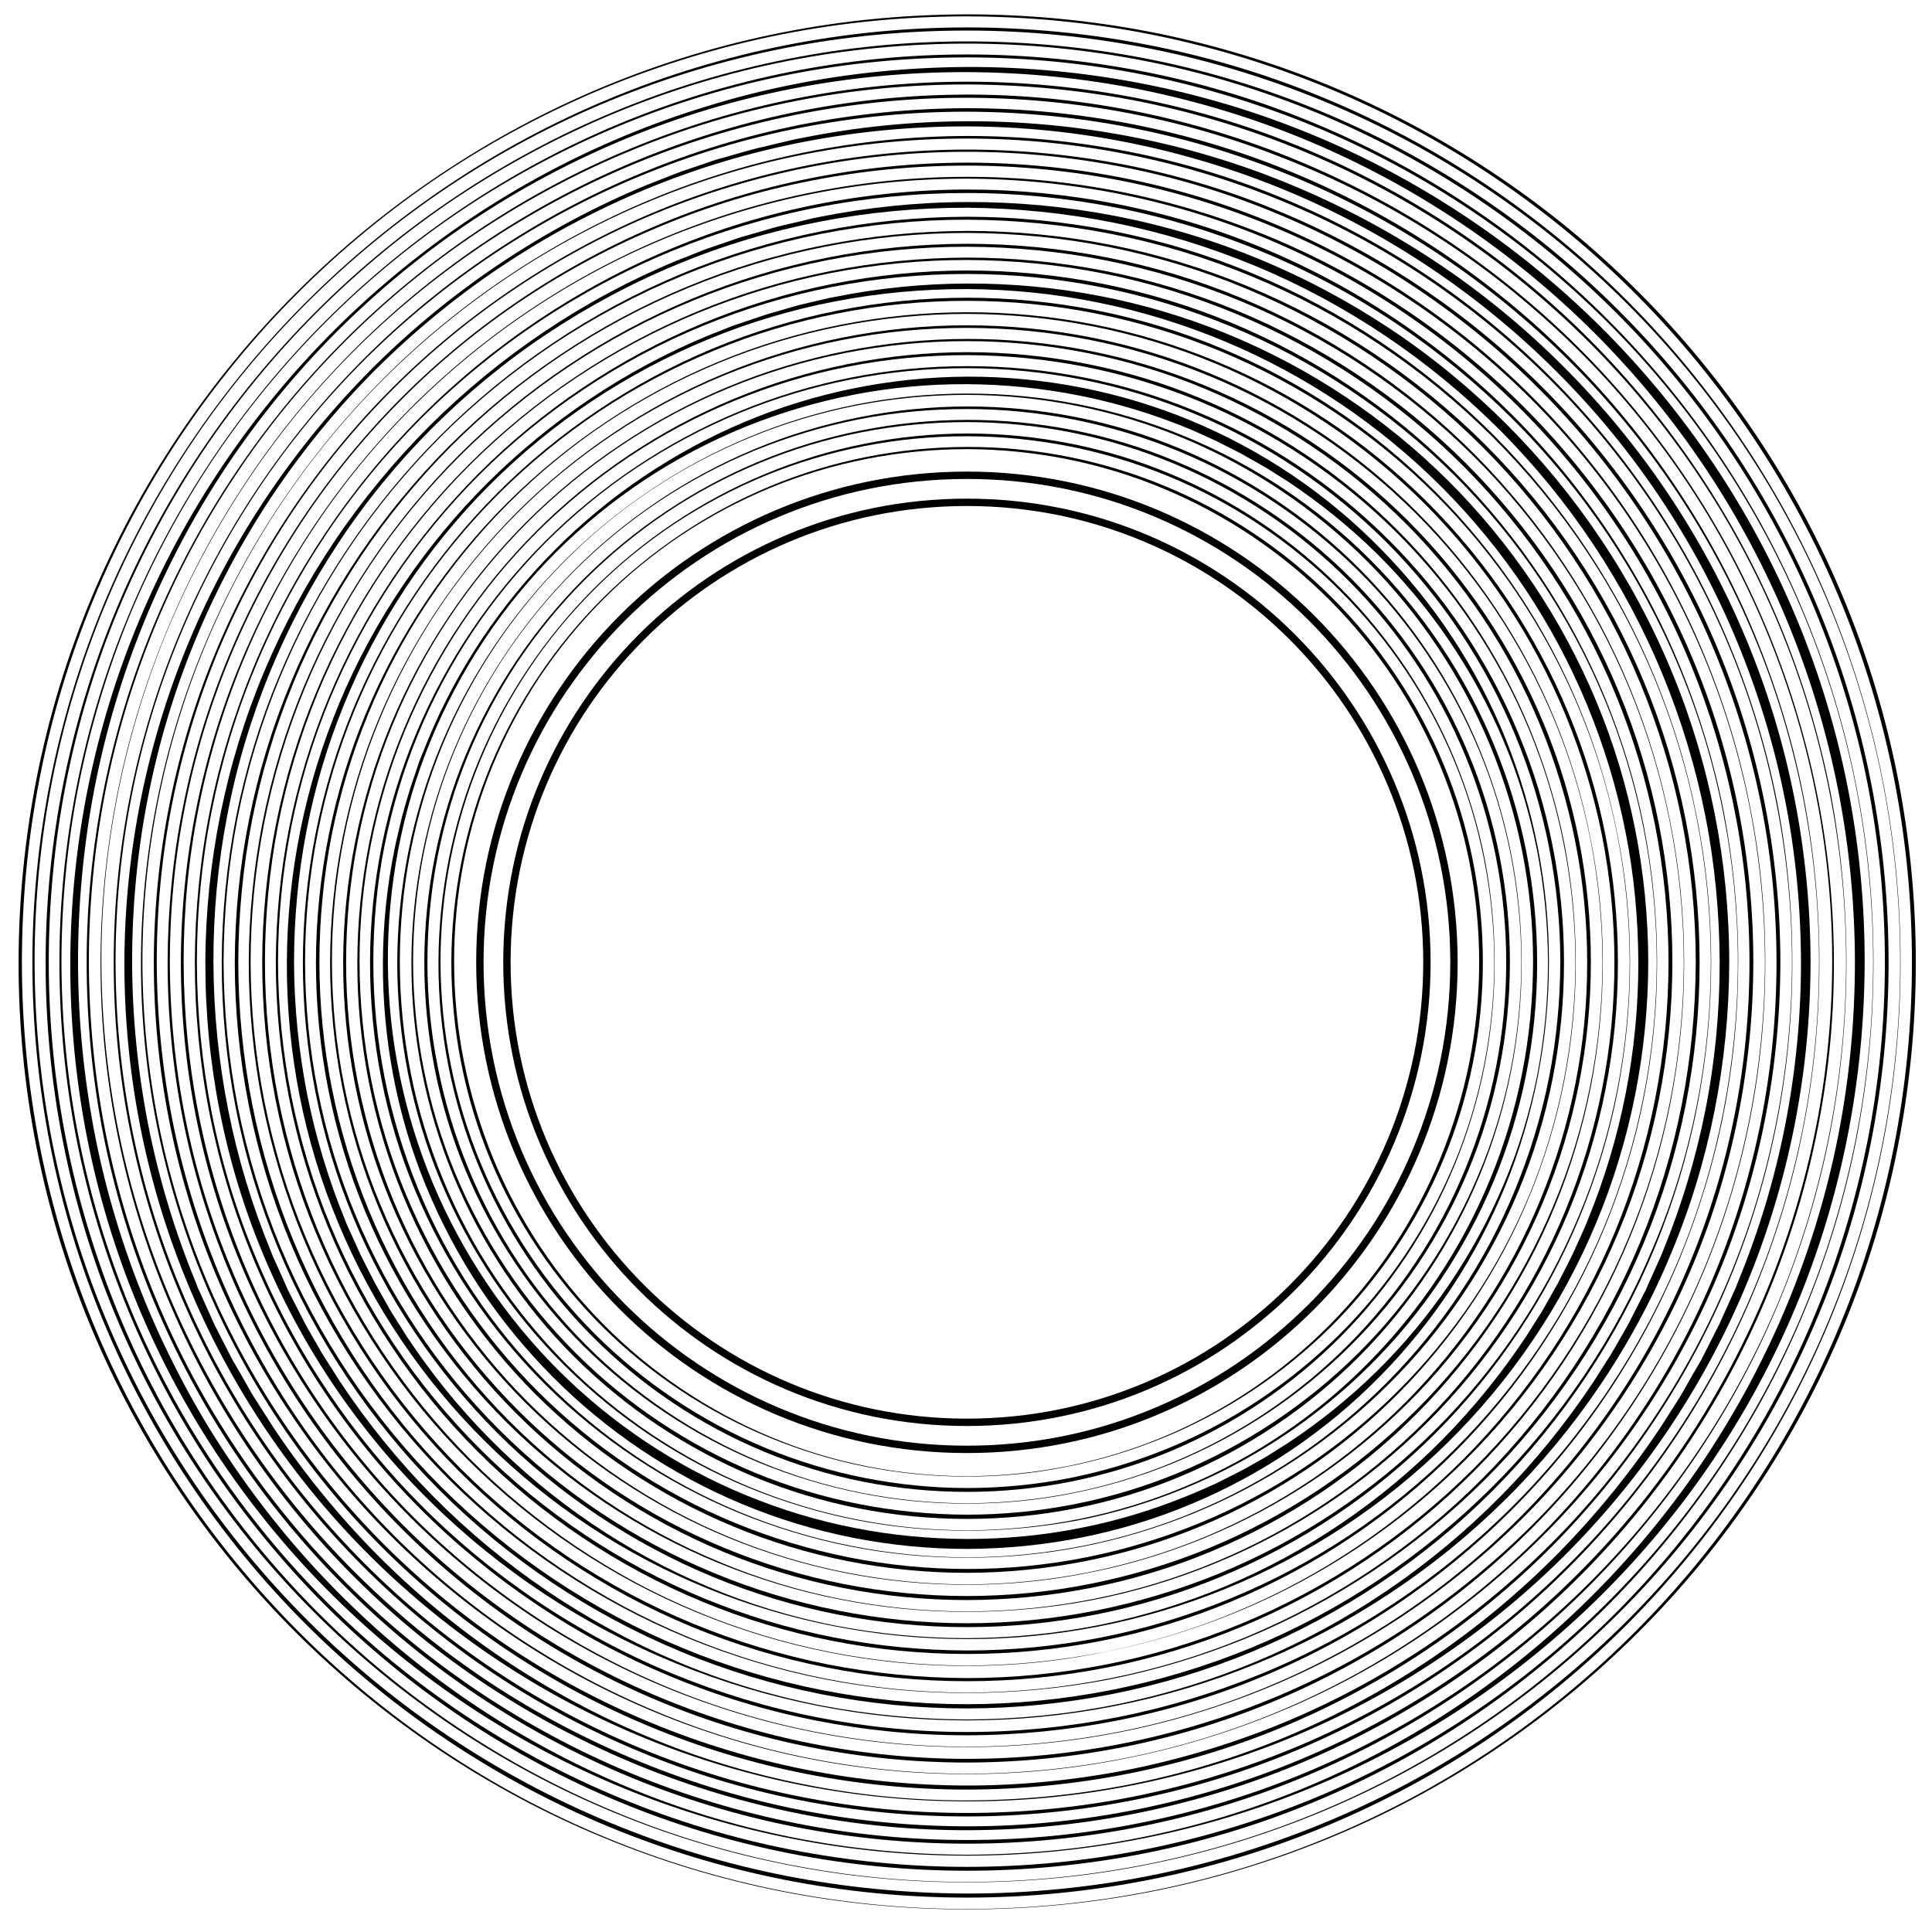 <?xml version="1.0" encoding="utf-8"?>
<!-- Generator: Adobe Illustrator 21.1.0, SVG Export Plug-In . SVG Version: 6.00 Build 0)  -->
<svg version="1.1" id="Layer_1" xmlns="http://www.w3.org/2000/svg" xmlns:xlink="http://www.w3.org/1999/xlink" x="0px" y="0px"
	 viewBox="0 0 1050 1050" style="enable-background:new 0 0 1050 1050;" xml:space="preserve">
<style type="text/css">
	.st0{fill:none;stroke:#000000;stroke-width:4;stroke-miterlimit:10;}
</style>
<g id="mask">
	<g>
		<g>
			<g>
				<path d="M525.5,1037.7c-33.7,0-67.4-3.2-100.5-9.7c-33.1-6.5-65.5-16.3-96.6-29.1c-62.4-25.6-119.5-63.8-167.3-111.4
					c-47.8-47.6-86.1-104.7-112-167.1C23.2,658,10,590.5,10.1,523c0-33.7,3.4-67.5,9.9-100.6c6.6-33.1,16.4-65.5,29.4-96.7
					c25.9-62.3,64.2-119.4,111.9-167C209,111.1,266,72.9,328.3,47c31.1-12.9,63.6-22.8,96.6-29.3c33.1-6.6,66.8-9.8,100.5-9.9
					c33.7,0,67.5,3.2,100.6,9.7c33.1,6.5,65.6,16.3,96.7,29.1C754,59.6,783.9,75.5,812,94.3c28.1,18.7,54.3,40.2,78.2,64.1
					c47.8,47.7,86.1,104.8,111.9,167.2c25.9,62.4,39.1,129.9,39.1,197.4c0,67.5-13.2,135-39.2,197.4
					c-25.9,62.4-64.2,119.5-112,167.1c-47.8,47.6-105,85.8-167.3,111.4c-31.2,12.8-63.6,22.6-96.7,29.1
					C592.9,1034.5,559.2,1037.7,525.5,1037.7z M525.5,1037.5c67.4,0,134.7-13.2,196.9-39.2c62.2-25.8,119.1-64.1,166.6-111.8
					c47.5-47.7,85.6-104.7,111.2-166.9c12.8-31.1,22.6-63.4,29.1-96.4c6.5-33,9.8-66.6,9.8-100.2c0-33.6-3.3-67.2-9.8-100.2
					c-6.5-33-16.3-65.3-29.1-96.4c-25.7-62.2-63.8-119.1-111.3-166.7c-47.5-47.6-104.4-85.8-166.6-111.6
					c-31.1-12.9-63.4-22.7-96.4-29.3c-33-6.6-66.6-9.8-100.3-9.9c-33.7,0-67.3,3.2-100.3,9.7c-33,6.5-65.4,16.3-96.5,29.1
					c-31.1,12.9-61,28.8-89,47.5c-28,18.7-54.1,40.2-77.9,64c-23.8,23.8-45.2,50-63.9,78c-18.7,28-34.6,57.9-47.4,89
					c-12.8,31.1-22.6,63.5-29,96.5c-6.5,33-9.7,66.7-9.7,100.3c0,33.6,3.3,67.3,9.8,100.3c6.5,33,16.3,65.3,29.1,96.4
					c25.6,62.2,63.8,119.2,111.3,166.9c47.5,47.7,104.4,86,166.6,111.8C390.8,1024.3,458.1,1037.5,525.5,1037.5z"/>
			</g>
			<g>
				<path d="M1032.7,523c0-66.4-13-132.8-38.6-194.1c-25.5-61.3-63.2-117.4-110.2-164.2c-47-46.8-103.2-84.4-164.5-109.7
					c-30.6-12.6-62.5-22.3-95-28.7c-32.5-6.4-65.7-9.7-98.8-9.7c-33.2,0-66.3,3.1-98.9,9.5c-32.5,6.4-64.5,16-95.1,28.6
					c-30.7,12.6-60.1,28.3-87.7,46.7c-27.6,18.4-53.4,39.6-76.9,63c-23.5,23.5-44.7,49.2-63.1,76.8c-18.4,27.6-34.1,57-46.8,87.7
					c-12.7,30.7-22.3,62.6-28.7,95.1c-6.4,32.6-9.6,65.7-9.6,98.9c0.1,33.2,3.3,66.3,9.8,98.9c6.5,32.5,16.1,64.4,28.9,95
					c25.4,61.3,63.1,117.4,110,164.2c46.9,46.9,103.1,84.4,164.3,109.7c30.6,12.7,62.5,22.3,95,28.7c32.5,6.4,65.7,9.6,98.8,9.7
					c33.1,0,66.3-3.2,98.8-9.6c32.5-6.4,64.4-16.1,95-28.7c61.3-25.3,117.5-62.8,164.5-109.6c47-46.8,84.8-102.9,110.2-164.2
					C1019.6,655.8,1032.7,589.4,1032.7,523z M1032.9,523c0,33.2-3.2,66.4-9.6,99c-6.4,32.6-16.1,64.6-28.7,95.3
					c-25.3,61.5-62.9,117.8-109.8,165c-46.9,47.2-103.2,84.9-164.7,110.4c-61.4,25.6-128,38.6-194.6,38.6
					c-66.5,0-133.1-13-194.6-38.5c-61.5-25.5-117.8-63.2-164.9-110.3c-23.5-23.5-44.7-49.4-63.2-77.1
					c-18.5-27.7-34.2-57.2-46.9-87.9c-12.7-30.7-22.3-62.7-28.7-95.4c-6.4-32.6-9.6-65.9-9.6-99.1c0-33.2,3.3-66.5,9.8-99.1
					c6.5-32.6,16.2-64.6,28.9-95.3C81.8,267.2,119.5,211,166.5,164c47-47,103.2-84.8,164.6-110.3c30.7-12.8,62.7-22.5,95.3-29
					c32.6-6.5,65.9-9.8,99.1-9.8c66.5,0,133.1,12.9,194.5,38.5c61.5,25.5,117.8,63.2,164.7,110.4c46.9,47.1,84.5,103.5,109.8,164.9
					c12.6,30.7,22.3,62.7,28.7,95.3C1029.7,456.6,1032.9,489.8,1032.9,523z"/>
			</g>
			<g>
				<path d="M525.5,1023c-32.7,0-65.5-3.1-97.6-9.5c-32.1-6.3-63.6-15.8-93.9-28.3c-60.6-24.9-116.1-62-162.5-108.2
					C125,830.8,87.8,775.3,62.7,714.7c-25.2-60.5-38-126.2-37.9-191.7c0-32.8,3.3-65.6,9.7-97.7c6.4-32.1,16-63.6,28.6-93.9
					c25.1-60.5,62.4-115.9,108.7-162.2C218,122.9,273.5,85.7,334,60.6c30.2-12.6,61.7-22.1,93.9-28.5c32.1-6.4,64.9-9.6,97.6-9.6
					c32.8,0,65.5,3.1,97.7,9.4c32.2,6.3,63.7,15.8,94,28.3c30.3,12.5,59.4,28,86.6,46.2c27.3,18.2,52.7,39.1,75.9,62.3
					c46.4,46.3,83.6,101.9,108.7,162.5c25.2,60.6,38,126.2,38,191.8c0,65.6-12.8,131.2-38.1,191.7C963.2,775.3,926,830.8,879.5,877
					c-46.4,46.3-102,83.3-162.5,108.2c-30.3,12.5-61.8,22-93.9,28.3C591,1019.9,558.2,1023,525.5,1023z M525.5,1022.8
					c65.4,0,130.9-12.9,191.3-38.1c60.4-25.1,115.7-62.3,161.8-108.6c46.1-46.3,83.1-101.7,108-162.1c12.5-30.2,21.9-61.6,28.3-93.6
					c6.3-32,9.5-64.7,9.5-97.4c0-32.7-3.2-65.3-9.5-97.4c-6.3-32-15.8-63.4-28.3-93.6c-24.9-60.4-61.9-115.7-108.1-161.9
					c-46.2-46.2-101.4-83.3-161.8-108.4c-30.2-12.5-61.6-22.1-93.6-28.4c-32.1-6.4-64.7-9.6-97.4-9.6c-32.7,0-65.4,3.1-97.5,9.4
					c-32.1,6.3-63.5,15.8-93.8,28.3c-30.2,12.5-59.2,28-86.4,46.1c-27.2,18.2-52.6,39.1-75.7,62.2c-23.1,23.1-43.9,48.5-62.1,75.7
					c-18.1,27.2-33.6,56.2-46.1,86.4c-12.5,30.2-21.9,61.7-28.2,93.7c-6.3,32.1-9.4,64.8-9.4,97.4c0,32.7,3.2,65.3,9.6,97.4
					c6.3,32,15.9,63.5,28.3,93.7c24.9,60.4,62,115.8,108.1,162.1c46.1,46.3,101.4,83.5,161.8,108.6
					C394.6,1009.9,460.1,1022.8,525.5,1022.8z"/>
			</g>
			<g>
				<path d="M1018,523c0-64.5-12.7-129-37.5-188.5c-24.7-59.5-61.4-114-107-159.5c-45.6-45.4-100.2-81.9-159.7-106.5
					C684,56.3,653,46.9,621.5,40.6c-31.6-6.3-63.8-9.4-96-9.4c-32.2,0-64.4,3-96,9.2c-31.6,6.2-62.6,15.5-92.4,27.8
					c-29.8,12.3-58.3,27.5-85.2,45.4c-26.8,17.9-51.8,38.4-74.6,61.2c-22.8,22.8-43.4,47.8-61.3,74.6
					c-17.9,26.8-33.2,55.4-45.5,85.1C58.3,364.3,49,395.3,42.7,427c-6.2,31.6-9.3,63.8-9.3,96c0.1,32.2,3.2,64.4,9.5,96
					c6.3,31.6,15.7,62.5,28,92.3c24.7,59.5,61.3,114,106.8,159.5c45.5,45.5,100.1,82,159.6,106.5c29.7,12.3,60.7,21.7,92.3,27.9
					c31.6,6.2,63.7,9.4,95.9,9.4c32.2,0,64.4-3.1,95.9-9.3c31.6-6.2,62.5-15.6,92.3-27.8c59.5-24.5,114.1-61,159.7-106.4
					c45.7-45.4,82.3-99.9,107.1-159.5C1005.3,652,1018,587.5,1018,523z M1018.2,523c0,32.3-3.1,64.5-9.3,96.2
					c-6.2,31.7-15.6,62.7-27.9,92.5c-24.5,59.7-61.1,114.4-106.6,160.2c-45.6,45.8-100.2,82.5-159.9,107.3
					c-59.7,24.9-124.3,37.5-188.9,37.5c-64.6,0-129.3-12.6-189-37.4c-59.7-24.7-114.4-61.4-160.1-107.1
					c-22.8-22.9-43.4-48-61.4-74.8c-17.9-26.9-33.2-55.5-45.5-85.4C57.2,682,47.9,651,41.6,619.3c-6.2-31.7-9.3-64-9.3-96.3
					c0-32.3,3.2-64.6,9.5-96.2c6.3-31.7,15.7-62.7,28.1-92.5c24.7-59.6,61.4-114.2,107-159.9C222.5,128.7,277.1,92,336.7,67.2
					c29.8-12.4,60.9-21.8,92.5-28.1c31.7-6.3,64-9.5,96.3-9.5c64.6,0,129.3,12.5,188.9,37.4c59.7,24.7,114.4,61.4,159.9,107.2
					c45.6,45.7,82.1,100.5,106.6,160.2c12.3,29.8,21.7,60.9,27.9,92.5C1015.1,458.5,1018.2,490.7,1018.2,523z"/>
			</g>
			<g>
				<path d="M525.5,1008.5c-63.6,0-127.1-12.3-186-36.4c-58.9-24-113-59.9-158.3-104.7c-45.3-44.8-81.7-98.7-106.2-157.7
					c-24.6-58.9-37-122.8-36.8-186.6c0.2-63.8,12.9-127.5,37.6-186.3c24.6-58.8,60.9-112.5,106-157.5
					c45.1-44.9,98.9-81.1,157.7-105.5c14.7-6.1,29.7-11.5,44.9-16.1C399.5,53,415,49.1,430.6,46c31.2-6.3,63-9.4,94.9-9.6
					c63.7-0.2,127.5,12,186.5,36.3c29.5,12.1,57.8,27.2,84.4,44.9c26.6,17.7,51.4,38,74,60.5c45.2,45.1,81.5,99.1,106,158.1
					c24.6,59,37.1,122.9,37,186.7c-0.1,63.9-12.6,127.8-37.2,186.7c-24.5,59-61,112.8-106.3,157.7c-45.3,44.8-99.4,80.7-158.3,104.7
					C652.6,996.2,589.1,1008.5,525.5,1008.5z M525.5,1008c31.7-0.1,63.5-3.1,94.6-9.4c31.1-6.2,61.6-15.5,90.9-27.8
					C769.5,946.3,823,910,867.5,865c22.3-22.5,42.3-47.2,59.8-73.5c8.7-13.2,16.8-26.8,24.2-40.7c7.4-14,14.2-28.3,20.2-42.9
					c12-29.2,21.2-59.6,27.3-90.6c6.1-31,9.1-62.6,9.1-94.2c0-31.6-3.1-63.2-9.2-94.2c-6.1-31-15.3-61.4-27.3-90.6
					c-24.1-58.4-59.8-112-104.5-156.8c-44.7-44.8-98.1-80.7-156.5-105.1c-29.2-12.2-59.6-21.4-90.6-27.7c-31-6.2-62.7-9.4-94.4-9.5
					C462.2,39,398.7,51.1,340.1,75.4c-29.3,12.1-57.4,27.1-83.8,44.7c-26.4,17.6-51,37.9-73.4,60.3c-22.4,22.5-42.5,47.1-60.1,73.5
					c-17.5,26.4-32.4,54.5-44.4,83.9c-12,29.3-21.1,59.8-27.1,90.9c-6,31.1-8.9,62.7-8.9,94.4c0.1,31.6,3.2,63.2,9.3,94.3
					c6.1,31,15.4,61.4,27.4,90.6c6,14.6,12.8,28.9,20.2,42.9c7.4,14,15.5,27.6,24.3,40.7c17.5,26.3,37.5,51,59.8,73.5
					c44.5,45,98,81.2,156.6,105.7c29.2,12.3,59.8,21.6,90.9,27.8C462,1004.8,493.8,1007.9,525.5,1008z"/>
			</g>
			<g>
				<path d="M1003.3,523c0-62.6-12.3-125.1-36.4-182.9c-24-57.8-59.6-110.6-103.9-154.7c-44.3-44.1-97.2-79.5-154.9-103.3
					c-28.9-11.9-58.9-21-89.5-27.1C588,49,556.7,46,525.5,45.9c-31.2,0-62.5,2.9-93.1,9c-30.7,6-60.7,15-89.6,27
					c-28.9,11.9-56.6,26.7-82.6,44c-26,17.3-50.3,37.3-72.4,59.4c-22.1,22.1-42.1,46.3-59.4,72.4c-17.4,26-32.2,53.7-44.1,82.6
					c-11.9,28.9-21,59-27,89.6c-6,30.7-9,61.9-9,93.2c0.1,31.3,3.1,62.5,9.2,93.1c6.1,30.6,15.2,60.7,27.2,89.5
					c23.9,57.7,59.4,110.5,103.6,154.7c44.2,44.1,97.1,79.5,154.8,103.4c28.8,11.9,58.9,21,89.5,27.1c30.6,6.1,61.8,9.1,93.1,9.1
					c31.2,0,62.4-3,93.1-9.1c30.6-6,60.7-15.1,89.5-27c57.7-23.8,110.7-59.2,155-103.2c44.3-44.1,79.9-96.9,103.9-154.7
					C991,648.1,1003.3,585.6,1003.3,523z M1003.5,523c0,31.3-3,62.6-9,93.3c-6,30.7-15.1,60.8-27,89.8
					c-23.8,57.9-59.2,111-103.4,155.4c-44.2,44.4-97.2,80-155.2,104.1c-57.9,24.1-120.6,36.4-183.3,36.4
					c-62.7,0-125.4-12.2-183.4-36.3c-57.9-24-111-59.6-155.3-104c-22.1-22.2-42.1-46.5-59.5-72.6c-17.4-26.1-32.2-53.9-44.2-82.8
					c-12-29-21-59.1-27.1-89.9c-6-30.7-9-62.1-9-93.4c0-31.3,3.1-62.6,9.2-93.4c6.1-30.7,15.2-60.8,27.2-89.7
					c24-57.9,59.5-110.8,103.8-155.1c44.3-44.3,97.2-79.9,155.1-103.9c28.9-12,59-21.2,89.8-27.3c30.7-6.1,62.1-9.2,93.4-9.2
					c62.7,0,125.4,12.2,183.3,36.3c57.9,24,111,59.6,155.2,104c44.2,44.4,79.6,97.5,103.5,155.4c11.9,28.9,21,59,27.1,89.8
					C1000.5,460.4,1003.5,491.7,1003.5,523z"/>
			</g>
			<g>
				<path d="M87.6,350.4c11.3-28.7,25.3-56.2,42-82.2c16.6-26,35.8-50.2,57.2-72.4c42.7-44.4,94.3-80.3,150.9-105
					c56.5-24.7,118-38.2,179.7-39.3c61.7-1.2,123.6,10.3,181,33c28.7,11.4,56.3,25.5,82.2,42.2c25.9,16.7,50.2,36,72.4,57.4
					c44.3,42.9,80,94.6,104.5,151.2c24.5,56.6,38,117.9,39.1,179.6c0.6,30.8-1.9,61.7-7.5,92c-5.5,30.3-14,60.1-25.3,88.8
					c-11.3,28.7-25.3,56.3-42,82.3c-16.6,26-35.8,50.3-57.2,72.5c-21.4,22.2-45,42.3-70.4,59.9c-25.3,17.6-52.4,32.7-80.7,45
					c-56.6,24.7-118.1,38.1-179.8,39.2c-61.7,1.2-123.6-10.3-181.1-32.9c-57.4-22.7-110.5-56.5-154.8-99.5
					c-44.4-42.9-80.1-94.7-104.5-151.4c-24.5-56.6-37.7-118.1-38.6-179.7c-0.5-30.8,2.1-61.7,7.6-92C67.8,408.8,76.3,379,87.6,350.4
					z M87.8,350.4c-22.5,57.3-33.9,119.1-32.6,180.6c1.2,61.6,14.6,122.8,39.3,179.2c24.7,56.4,60.3,107.9,104.7,150.5
					c22.1,21.3,46.4,40.5,72.2,57.1c25.9,16.6,53.4,30.6,82,41.9c28.6,11.3,58.3,19.8,88.5,25.3c30.2,5.5,61,8,91.7,7.5
					c61.5-1,122.7-14.3,179.1-38.8c56.4-24.5,108-60.1,150.7-104.3c21.4-22.1,40.6-46.3,57.2-72.2c16.6-25.9,30.7-53.4,42.1-82
					c11.3-28.6,19.8-58.3,25.4-88.6c5.5-30.3,8.1-61.1,7.6-91.9c-0.5-30.8-4.1-61.5-10.6-91.6c-6.5-30.1-16.1-59.5-28.3-87.7
					c-12.3-28.2-27.3-55.2-44.9-80.5c-17.6-25.3-37.6-48.8-59.8-70.1c-22.2-21.3-46.4-40.5-72.3-57c-25.9-16.6-53.5-30.6-82.1-41.8
					c-28.6-11.3-58.3-19.8-88.6-25.3c-30.2-5.5-61-8-91.8-7.5c-61.5,1-122.7,14.3-179.2,38.7c-56.5,24.4-108.1,60-151,104.2
					C144.2,240.3,110.4,293.2,87.8,350.4z"/>
			</g>
			<g>
				<path d="M988.6,523c0-60.6-11.9-121.3-35.3-177.2c-23.3-56-57.7-107.2-100.7-149.9c-42.9-42.7-94.2-77-150.2-100.1
					c-28-11.5-57.1-20.4-86.8-26.2c-29.7-5.9-60-8.8-90.2-8.9c-30.3,0-60.5,2.9-90.3,8.7c-29.7,5.8-58.9,14.6-86.8,26.1
					c-28,11.5-54.9,25.9-80.1,42.7c-25.2,16.8-48.7,36.1-70.2,57.5c-21.4,21.4-40.8,44.9-57.6,70.1c-16.8,25.2-31.2,52.1-42.7,80.1
					c-11.6,28-20.4,57.1-26.2,86.9c-5.8,29.7-8.7,60-8.7,90.3c0.1,30.3,3,60.6,8.9,90.3c5.9,29.7,14.7,58.8,26.4,86.8
					c23.2,55.9,57.6,107.1,100.4,149.9c42.8,42.8,94.1,77.1,150,100.2c28,11.6,57.1,20.4,86.7,26.2c29.7,5.9,59.9,8.8,90.2,8.8
					c30.3,0,60.5-2.9,90.2-8.8c29.7-5.9,58.8-14.7,86.8-26.2c56-23.1,107.3-57.3,150.2-100.1c42.9-42.7,77.4-94,100.7-149.9
					C976.7,644.3,988.6,583.6,988.6,523z M988.8,523c0,30.3-2.9,60.7-8.8,90.4c-5.8,29.8-14.7,58.9-26.2,87
					c-23.1,56.1-57.4,107.6-100.3,150.6c-42.8,43.1-94.3,77.6-150.4,100.9c-56.1,23.4-116.9,35.3-177.7,35.3
					c-60.8,0-121.6-11.8-177.7-35.2c-56.2-23.3-107.6-57.8-150.5-100.8c-21.5-21.5-40.8-45.1-57.7-70.4
					c-16.9-25.3-31.2-52.2-42.8-80.3c-11.6-28.1-20.4-57.3-26.2-87.1c-5.9-29.8-8.7-60.2-8.7-90.5c0-30.4,3-60.7,8.9-90.5
					c5.9-29.8,14.8-59,26.4-87c23.3-56.1,57.7-107.4,100.6-150.4c42.9-42.9,94.2-77.4,150.3-100.7c28-11.7,57.2-20.5,87-26.5
					c29.8-5.9,60.2-8.9,90.5-9c60.7,0,121.5,11.8,177.7,35.2c56.1,23.3,107.6,57.8,150.4,100.8c42.9,43,77.2,94.5,100.3,150.6
					c11.5,28.1,20.4,57.2,26.2,87C985.9,462.3,988.8,492.7,988.8,523z"/>
			</g>
			<g>
				<path d="M525.5,979c-59.7,0-119.4-11.6-174.7-34.2c-55.4-22.5-106.2-56.2-148.8-98.3c-42.6-42.1-76.8-92.8-99.7-148.2
					C79.2,643,67.5,582.9,67.6,523c0.2-59.9,12.2-119.8,35.4-175c23.1-55.2,57.2-105.7,99.5-148c42.3-42.2,92.9-76.1,148.1-99.1
					l10.4-4.1c3.5-1.3,6.9-2.8,10.5-4l10.6-3.6c3.5-1.2,7-2.5,10.7-3.4l10.8-3.1l5.4-1.5c0.9-0.2,1.8-0.5,2.7-0.7l2.7-0.6l10.9-2.6
					l5.5-1.3c0.9-0.2,1.8-0.4,2.7-0.6l2.8-0.5c29.3-5.9,59.2-8.9,89.2-9c59.8-0.2,119.8,11.2,175.2,34.1
					c27.7,11.4,54.3,25.5,79.3,42.1c25,16.6,48.3,35.7,69.5,56.9c42.5,42.4,76.6,93.1,99.6,148.6C972.2,402.9,983.9,463,984,523
					c-0.1,60-11.9,120-35,175.4c-23,55.4-57.3,106-99.9,148.2c-42.6,42.1-93.4,75.7-148.8,98.3C644.9,967.5,585.2,979.1,525.5,979z
					 M525.5,978.5c29.8-0.1,59.6-3,88.9-8.8c29.2-5.9,57.9-14.6,85.3-26.1c55-23,105.2-57,147-99.3c20.9-21.2,39.7-44.4,56.1-69.1
					l6-9.4l3-4.7l1.5-2.4c0.5-0.8,0.9-1.6,1.4-2.4l5.5-9.7l2.8-4.8l1.4-2.4l1.3-2.5l5-9.9l2.5-5c0.4-0.8,0.9-1.6,1.3-2.5l1.1-2.5
					l4.6-10.2l2.3-5.1c0.4-0.9,0.8-1.7,1.1-2.5l1-2.6c11.3-27.5,19.9-56,25.6-85.1c5.7-29.1,8.6-58.8,8.6-88.5
					c-0.1-29.7-2.9-59.3-8.7-88.4c-5.7-29.1-14.4-57.6-25.7-85.1c-22.6-54.9-56.1-105.2-98.1-147.2c-41.9-42-92.1-75.8-147-98.6
					c-27.4-11.4-56-20.1-85.1-26c-29.1-5.9-58.9-8.9-88.6-9c-59.5-0.1-119.1,11.2-174.2,34c-27.5,11.4-53.9,25.4-78.7,42
					c-24.8,16.5-47.9,35.6-69,56.6c-21,21.1-39.9,44.3-56.4,69.1c-16.4,24.8-30.4,51.2-41.7,78.8c-11.3,27.5-19.8,56.2-25.4,85.3
					c-5.7,29.2-8.4,58.9-8.4,88.6c0.1,29.7,3.1,59.4,8.8,88.5c5.8,29.1,14.4,57.7,25.7,85.1l1,2.6c0.3,0.9,0.7,1.7,1.1,2.5l2.3,5.1
					l4.6,10.2l1.1,2.5c0.4,0.8,0.8,1.7,1.3,2.5l2.5,5l5.1,9.9l1.3,2.5l1.4,2.4l2.8,4.8l5.5,9.7c0.5,0.8,0.9,1.6,1.4,2.4l1.5,2.3
					l3,4.7l6,9.4c16.4,24.7,35.2,47.9,56.1,69.1c41.8,42.3,92.1,76.3,147.1,99.3c27.5,11.6,56.1,20.3,85.4,26.1
					C465.9,975.6,495.7,978.5,525.5,978.5z"/>
			</g>
			<g>
				<path d="M973.9,523c-0.1-58.7-11.6-117.4-34.2-171.6c-22.5-54.2-55.9-103.8-97.4-145.2c-41.6-41.4-91.2-74.6-145.4-96.9
					c-27.1-11.2-55.3-19.7-84-25.4c-28.7-5.7-58-8.6-87.4-8.6c-29.3,0-58.6,2.8-87.4,8.4c-28.8,5.6-57,14.1-84.1,25.3
					c-27.1,11.2-53.1,25-77.5,41.3c-24.4,16.3-47.2,35-68,55.7c-20.7,20.7-39.5,43.5-55.8,67.9c-16.3,24.4-30.2,50.4-41.4,77.5
					c-11.2,27.1-19.7,55.3-25.4,84.1c-5.7,28.8-8.5,58.1-8.5,87.4c0.1,29.3,3,58.6,8.7,87.4c5.7,28.8,14.3,56.9,25.5,84
					c22.5,54.1,55.8,103.7,97.2,145.2c41.5,41.4,91.1,74.6,145.3,96.9c27.1,11.2,55.2,19.7,84,25.4c28.7,5.7,58,8.5,87.3,8.6
					c29.3,0,58.6-2.9,87.3-8.5c28.7-5.7,56.9-14.2,84-25.3c54.2-22.3,103.9-55.5,145.4-96.8c41.6-41.4,74.9-91,97.5-145.2
					C962.3,640.4,973.8,581.7,973.9,523z M974.1,523c0,29.4-2.8,58.7-8.5,87.6c-5.7,28.8-14.2,57.1-25.4,84.2
					c-22.3,54.3-55.6,104.2-97,145.9c-41.5,41.7-91.3,75.1-145.6,97.7c-54.3,22.6-113.2,34.1-172,34.2
					c-58.9,0-117.7-11.5-172.1-34.1c-54.4-22.5-104.2-55.9-145.8-97.5c-20.8-20.8-39.5-43.7-55.8-68.2
					c-16.3-24.5-30.2-50.6-41.4-77.7c-11.2-27.2-19.7-55.5-25.4-84.3c-5.7-28.9-8.5-58.3-8.5-87.6c0.1-29.4,2.9-58.8,8.7-87.6
					c5.7-28.8,14.3-57.1,25.6-84.2c22.5-54.3,55.9-104,97.4-145.6c41.5-41.6,91.3-74.9,145.6-97.5c54.3-22.6,113.1-34.3,171.9-34.4
					c58.8,0,117.7,11.4,172,34.1c54.3,22.5,104.2,55.9,145.6,97.6c41.5,41.7,74.7,91.5,97,145.9c11.2,27.2,19.7,55.4,25.4,84.2
					C971.3,464.3,974.1,493.6,974.1,523z"/>
			</g>
			<g>
				<path d="M525.5,964.2c-28.9,0-57.8-2.8-86.1-8.4c-28.3-5.6-56.1-14-82.8-25c-53.5-22-102.5-54.6-143.5-95.4
					c-41-40.8-73.8-89.8-96-143.2C94.8,638.7,83.6,580.9,83.6,523c0.1-57.9,11.5-115.7,33.8-169.1c22.2-53.4,55-102.3,95.9-143.2
					c40.9-40.8,89.8-73.6,143.2-95.8c26.7-11.1,54.5-19.5,82.8-25.1c28.4-5.6,57.3-8.5,86.2-8.5c28.9,0,57.8,2.8,86.2,8.3
					c28.4,5.6,56.2,13.9,82.9,25c26.7,11,52.4,24.7,76.5,40.8c24.1,16,46.6,34.5,67,54.9c40.9,40.9,73.8,89.9,95.9,143.4
					c22.2,53.5,33.5,111.4,33.6,169.2c-0.1,57.9-11.4,115.8-33.6,169.2c-22.2,53.5-55,102.4-96.1,143.2c-41,40.8-90,73.5-143.5,95.4
					c-26.7,11-54.5,19.4-82.8,25C583.3,961.4,554.4,964.2,525.5,964.2z M525.5,964c57.7-0.1,115.5-11.4,168.7-33.6
					c53.3-22.2,102.1-55,142.8-95.8c40.7-40.9,73.3-89.7,95.2-143c11-26.6,19.3-54.3,24.9-82.6c5.6-28.3,8.4-57.1,8.4-85.9
					c0-28.8-2.8-57.6-8.4-85.9c-5.6-28.3-14-56-25-82.6c-22-53.3-54.6-102.1-95.3-142.9c-40.7-40.8-89.5-73.5-142.8-95.6
					C667.4,105,639.7,96.6,611.4,91c-28.3-5.6-57.1-8.5-85.9-8.5c-28.8,0-57.7,2.8-86,8.4c-28.3,5.6-56.1,13.9-82.7,24.9
					c-26.7,11-52.2,24.7-76.2,40.7c-24,16-46.4,34.4-66.8,54.8c-20.4,20.4-38.8,42.8-54.8,66.8c-16,24-29.6,49.6-40.6,76.2
					c-11,26.7-19.3,54.4-24.9,82.7c-5.6,28.3-8.3,57.1-8.3,85.9c0.1,28.8,2.9,57.6,8.5,85.9c5.6,28.3,14,56,25,82.6
					c22,53.3,54.6,102.1,95.3,143c40.7,40.9,89.5,73.7,142.8,95.8C410,952.6,467.8,963.9,525.5,964z"/>
			</g>
			<g>
				<path d="M959.2,523c-0.1-56.8-11.2-113.6-33.1-166c-21.8-52.4-54.1-100.4-94.3-140.4c-40.2-40-88.2-72.1-140.7-93.7
					c-26.2-10.8-53.4-19.1-81.2-24.6c-27.8-5.5-56.1-8.3-84.5-8.3c-28.3,0-56.7,2.7-84.5,8.2c-27.8,5.4-55.1,13.6-81.3,24.5
					c-26.2,10.8-51.4,24.2-75,39.9c-23.6,15.7-45.7,33.8-65.7,53.9c-20.1,20.1-38.2,42.1-53.9,65.7c-15.7,23.6-29.2,48.8-40,75
					c-10.8,26.2-19.1,53.5-24.5,81.3c-5.5,27.8-8.2,56.2-8.2,84.6c0.1,28.4,2.9,56.7,8.4,84.5c5.5,27.8,13.8,55.1,24.7,81.2
					c21.7,52.4,53.9,100.3,94,140.4c40.1,40.1,88.1,72.1,140.5,93.8c26.2,10.8,53.4,19.1,81.2,24.6c27.8,5.5,56.1,8.3,84.5,8.3
					c28.3,0,56.7-2.8,84.5-8.3c27.8-5.5,55-13.7,81.2-24.5c52.4-21.6,100.4-53.7,140.7-93.6c40.2-40,72.5-88,94.3-140.4
					C948,636.6,959.1,579.8,959.2,523z M959.4,523c0,28.4-2.7,56.8-8.2,84.7c-5.5,27.9-13.7,55.2-24.5,81.5
					C905,741.7,872.9,790,832.8,830.3c-40.1,40.3-88.3,72.6-140.9,94.5c-52.6,21.9-109.5,33-166.4,33.1c-56.9,0-113.9-11.1-166.5-33
					c-52.6-21.8-100.8-54.1-141-94.4c-40.2-40.3-72.4-88.5-94.1-141.1c-10.8-26.3-19.1-53.7-24.6-81.6c-5.5-27.9-8.2-56.3-8.2-84.8
					c0.1-28.4,2.8-56.9,8.4-84.7c5.5-27.9,13.8-55.2,24.7-81.5c21.8-52.5,54-100.6,94.2-140.9c40.2-40.2,88.3-72.5,140.8-94.3
					c52.5-21.9,109.4-33.1,166.3-33.2c56.9,0,113.8,11.1,166.4,33c52.6,21.8,100.8,54.1,140.9,94.4c40.1,40.3,72.3,88.5,93.8,141.1
					c10.8,26.3,19.1,53.6,24.5,81.5C956.7,466.2,959.4,494.6,959.4,523z"/>
			</g>
			<g>
				<path d="M525.5,949.5c-27.9,0-55.8-2.7-83.2-8.1c-27.4-5.4-54.3-13.5-80.1-24.1c-51.7-21.2-99.1-52.8-138.7-92.2
					c-39.6-39.4-71.4-86.8-92.8-138.5C109.1,634.9,98.3,578.9,98.3,523c0.1-55.9,11.2-111.8,32.7-163.4
					c21.5-51.6,53.2-98.9,92.7-138.4c39.6-39.5,86.8-71.2,138.5-92.6c25.8-10.7,52.7-18.9,80.1-24.3c27.4-5.4,55.4-8.2,83.3-8.2
					c28,0,55.9,2.7,83.3,8.1c27.4,5.4,54.3,13.5,80.2,24.1c51.7,21.3,99.1,52.9,138.7,92.5c39.6,39.5,71.3,86.9,92.7,138.6
					C942,411.1,952.9,467,952.9,523c-0.1,56-11,111.9-32.5,163.6c-21.5,51.7-53.2,99-92.9,138.5c-39.6,39.4-87,71-138.7,92.2
					c-25.8,10.6-52.7,18.7-80.1,24.1C581.3,946.8,553.4,949.5,525.5,949.5z M525.5,949.3c55.8-0.1,111.6-11,163.1-32.5
					c51.5-21.4,98.7-53.1,138-92.7c39.3-39.5,70.8-86.7,92-138.3c10.6-25.7,18.7-52.5,24.1-79.8c5.4-27.3,8.1-55.2,8.1-83
					c0-27.8-2.7-55.7-8.2-83c-5.4-27.3-13.5-54.1-24.1-79.8c-21.2-51.5-52.8-98.7-92.2-138.1c-39.4-39.4-86.5-71-138-92.4
					c-25.7-10.7-52.5-18.8-79.9-24.3c-27.3-5.4-55.2-8.2-83.1-8.3c-27.9,0-55.8,2.7-83.1,8.1c-27.4,5.4-54.2,13.5-80,24.1
					c-25.8,10.6-50.5,23.8-73.7,39.3c-23.2,15.5-44.8,33.3-64.6,53c-19.7,19.7-37.5,41.4-52.9,64.6c-15.5,23.2-28.6,47.9-39.2,73.7
					c-10.6,25.8-18.7,52.6-24,79.9c-5.4,27.3-8,55.2-8,83.1c0.1,27.9,2.8,55.7,8.2,83c5.4,27.3,13.5,54.1,24.1,79.9
					c21.2,51.5,52.8,98.7,92.1,138.2c39.3,39.5,86.5,71.2,138,92.7C413.9,938.3,469.7,949.2,525.5,949.3z"/>
			</g>
			<g>
				<path d="M944.5,523c-0.1-54.9-10.8-109.7-32-160.3c-21.1-50.6-52.2-97-91.1-135.6c-38.9-38.6-85.2-69.6-135.9-90.5
					c-25.3-10.4-51.6-18.4-78.5-23.7c-26.9-5.3-54.2-8-81.6-8c-27.4,0-54.8,2.6-81.6,7.9c-26.9,5.3-53.2,13.2-78.6,23.6
					c-25.3,10.4-49.6,23.4-72.4,38.6c-22.8,15.2-44.1,32.7-63.5,52c-19.4,19.4-36.9,40.6-52.1,63.5c-15.2,22.8-28.2,47.1-38.6,72.4
					c-10.5,25.3-18.4,51.7-23.7,78.6c-5.3,26.9-7.9,54.3-7.9,81.7c0.1,27.4,2.8,54.8,8.1,81.7c5.3,26.9,13.3,53.2,23.9,78.5
					c21,50.6,52.1,96.9,90.8,135.6c38.7,38.7,85.1,69.7,135.7,90.6c25.3,10.4,51.6,18.4,78.5,23.7c26.8,5.3,54.2,8,81.6,8
					c27.4,0,54.7-2.7,81.6-8c26.8-5.3,53.2-13.3,78.5-23.7c50.6-20.8,97-51.8,135.9-90.5c38.8-38.6,70-85,91.1-135.6
					C933.7,632.7,944.4,577.9,944.5,523z M944.7,523c0,27.4-2.6,54.9-7.9,81.8c-5.3,26.9-13.3,53.3-23.7,78.7
					c-20.9,50.8-51.9,97.4-90.7,136.3c-38.8,39-85.3,70.2-136.1,91.3c-50.8,21.2-105.8,31.9-160.8,32c-55,0-110-10.7-160.8-31.9
					c-50.8-21-97.4-52.3-136.3-91.2c-38.9-38.9-70-85.5-90.9-136.4c-10.5-25.4-18.4-51.8-23.7-78.8c-5.3-27-7.9-54.4-7.9-81.9
					c0.1-27.5,2.7-54.9,8.1-81.9c5.3-26.9,13.4-53.3,23.9-78.7c21-50.7,52.2-97.2,91-136.1c38.8-38.8,85.3-70,136-91.1
					c50.7-21.2,105.7-32,160.6-32.1c55,0,110,10.7,160.8,31.8c50.8,21.1,97.3,52.3,136.1,91.2c38.8,39,69.8,85.5,90.7,136.3
					c10.4,25.4,18.4,51.8,23.7,78.7C942,468.1,944.7,495.6,944.7,523z"/>
			</g>
			<g>
				<path d="M525.5,935c-53.9,0-107.9-10.5-157.9-30.9c-50-20.3-96-50.7-134.5-88.8c-38.5-38-69.4-83.8-90.2-133.9
					c-20.9-50-31.4-104.3-31.3-158.4c0.2-54.2,11.1-108.3,32-158.1c10.5-24.9,23.4-48.8,38.5-71.2c15.1-22.4,32.4-43.3,51.5-62.4
					c38.3-38.1,83.9-68.8,133.8-89.5l9.4-3.7c3.2-1.2,6.2-2.6,9.5-3.6l9.6-3.3c3.2-1.1,6.4-2.3,9.6-3.1l9.7-2.8
					c3.3-0.9,6.5-2,9.8-2.7l9.9-2.3l4.9-1.2c0.8-0.2,1.6-0.4,2.5-0.6l2.5-0.5c26.5-5.3,53.5-8.1,80.6-8.2
					c54.1-0.2,108.3,10.1,158.4,30.8c25.1,10.3,49.1,23.1,71.7,38.1c22.6,15,43.6,32.3,62.8,51.4c38.4,38.3,69.2,84.2,90,134.3
					c20.9,50.1,31.5,104.4,31.5,158.6c-0.1,54.2-10.7,108.5-31.7,158.5c-20.8,50.1-51.8,95.8-90.3,133.8
					c-38.5,38-84.5,68.4-134.5,88.7C633.4,924.5,579.4,935,525.5,935z M525.5,934.5c26.9-0.1,53.9-2.7,80.3-8
					c26.4-5.3,52.3-13.2,77.1-23.6c49.6-20.8,95-51.6,132.7-89.8c18.9-19.1,35.8-40.1,50.6-62.4l5.4-8.5l2.7-4.2l1.3-2.1
					c0.4-0.7,0.8-1.5,1.3-2.2l5-8.7l2.5-4.4l1.2-2.2l1.1-2.2l4.6-9l2.3-4.5c0.4-0.7,0.8-1.5,1.1-2.2l1-2.3l4.1-9.2l2.1-4.6
					c0.3-0.8,0.7-1.5,1-2.3l0.9-2.3c10.2-24.8,17.9-50.6,23.1-76.8c5.2-26.3,7.7-53.1,7.7-79.8c-0.1-26.8-2.6-53.6-7.8-79.8
					c-5.2-26.3-13-52-23.2-76.8c-20.4-49.5-50.7-95-88.5-132.9c-37.9-37.9-83.2-68.5-132.7-89.1c-24.8-10.3-50.5-18.2-76.8-23.5
					c-26.3-5.3-53.1-8-80-8.2c-53.7-0.1-107.6,10.1-157.3,30.7c-24.9,10.2-48.7,23-71.1,37.9c-22.4,14.9-43.2,32.1-62.3,51.1
					c-19,19.1-36.1,40-50.9,62.4c-14.8,22.4-27.5,46.3-37.6,71.1c-10.2,24.9-17.9,50.7-22.9,77.1c-5.1,26.3-7.6,53.2-7.5,80
					c0.1,26.8,2.8,53.6,8,79.9c5.2,26.3,13,52.1,23.2,76.9l0.9,2.3c0.3,0.8,0.7,1.5,1,2.3l2.1,4.6l4.1,9.2l1,2.3
					c0.4,0.8,0.8,1.5,1.1,2.2l2.3,4.5l4.6,9l1.1,2.2l1.2,2.2l2.5,4.4l5,8.7c0.4,0.7,0.8,1.5,1.3,2.2l1.3,2.1l2.7,4.2l5.4,8.5
					c14.8,22.3,31.8,43.3,50.7,62.4c37.8,38.2,83.1,68.9,132.7,89.8c24.8,10.5,50.7,18.3,77.1,23.6
					C471.6,931.8,498.6,934.4,525.5,934.5z"/>
			</g>
			<g>
				<path d="M929.8,523c-0.1-52.9-10.5-105.9-30.8-154.7c-20.3-48.9-50.4-93.6-87.9-130.9c-37.5-37.3-82.2-67.2-131.1-87.3
					c-24.4-10.1-49.8-17.8-75.7-22.9c-25.9-5.1-52.3-7.7-78.7-7.8c-26.4,0-52.8,2.5-78.8,7.6c-25.9,5.1-51.4,12.7-75.8,22.8
					C346.5,159.9,323,172.4,301,187c-22,14.7-42.6,31.5-61.3,50.2c-18.7,18.7-35.6,39.2-50.3,61.2c-14.7,22-27.2,45.4-37.3,69.9
					c-10.1,24.4-17.8,49.9-22.9,75.8c-5.1,25.9-7.6,52.4-7.7,78.8c0.1,26.4,2.7,52.9,7.8,78.8c5.2,25.9,12.9,51.3,23,75.7
					c20.3,48.8,50.3,93.5,87.6,130.8c37.4,37.3,82.1,67.2,130.9,87.4c24.4,10.1,49.8,17.8,75.7,22.9c25.9,5.1,52.3,7.7,78.7,7.7
					c26.4,0,52.8-2.6,78.7-7.7c25.9-5.1,51.3-12.8,75.7-22.8c48.9-20.1,93.6-50,131.1-87.3c37.5-37.3,67.6-82,87.9-130.9
					C919.3,628.9,929.7,575.9,929.8,523z M930,523c0,26.5-2.6,53-7.7,78.9c-5.1,26-12.8,51.5-22.9,76c-20.1,49-50.1,94-87.5,131.6
					c-37.4,37.6-82.3,67.7-131.3,88.1c-49,20.4-102.1,30.8-155.2,30.9c-53.1,0-106.2-10.4-155.2-30.8c-49-20.3-94-50.4-131.5-88
					c-37.5-37.5-67.5-82.5-87.7-131.6c-10.1-24.5-17.8-50-22.9-76.1c-5.1-26-7.6-52.5-7.6-79c0.1-26.5,2.7-53,7.8-79
					c5.2-26,12.9-51.5,23.1-75.9c20.3-49,50.4-93.8,87.8-131.3c37.5-37.5,82.3-67.6,131.2-88c48.9-20.4,102-30.9,155-31
					c53,0,106.1,10.3,155.1,30.7c49,20.3,93.9,50.4,131.3,88c37.4,37.6,67.3,82.5,87.5,131.6c10.1,24.5,17.8,50,22.9,76
					C927.4,470,930,496.5,930,523z"/>
			</g>
			<g>
				<path d="M525.5,920.1c-26,0-52-2.5-77.5-7.5c-25.5-5-50.5-12.6-74.6-22.5c-48.1-19.8-92.2-49.2-129.2-85.9
					c-36.9-36.7-66.5-80.8-86.4-128.9c-20-48.1-30.2-100.2-30.2-152.3c0.1-52.1,10.4-104.1,30.5-152.2c20-48.1,49.6-92.1,86.4-128.8
					c36.8-36.7,80.8-66.3,128.9-86.2c24-10,49-17.6,74.6-22.6c25.5-5.1,51.5-7.6,77.6-7.7c26,0,52.1,2.5,77.6,7.5
					c25.5,5,50.6,12.6,74.7,22.5c48.2,19.8,92.3,49.3,129.2,86.1c36.9,36.8,66.4,80.9,86.4,129.1c20,48.1,30.2,100.3,30.2,152.4
					c0,52.1-10.2,104.2-30.3,152.3c-20,48.1-49.6,92.2-86.5,128.9c-36.9,36.7-81.1,66.1-129.2,85.9c-24.1,9.9-49.1,17.4-74.6,22.5
					C577.5,917.6,551.5,920.1,525.5,920.1z M525.5,919.9c52-0.1,103.9-10.3,151.9-30.3c48-20,91.9-49.5,128.5-86.3
					c36.6-36.8,65.9-80.8,85.7-128.7c9.9-24,17.4-48.9,22.4-74.3c5-25.4,7.5-51.3,7.6-77.3c0-25.9-2.6-51.8-7.6-77.3
					c-5-25.4-12.6-50.3-22.5-74.3c-19.8-47.9-49.1-91.8-85.8-128.5c-36.7-36.7-80.5-66.1-128.4-86c-23.9-10-48.9-17.5-74.3-22.6
					c-25.4-5.1-51.4-7.6-77.3-7.7c-26,0-51.9,2.5-77.4,7.5c-25.5,5-50.4,12.5-74.4,22.4c-24,9.9-47,22.2-68.6,36.6
					c-21.6,14.4-41.7,31-60.1,49.4c-18.3,18.4-34.9,38.6-49.3,60.2c-14.4,21.6-26.7,44.6-36.5,68.6c-9.9,24-17.4,49-22.4,74.4
					c-5,25.5-7.4,51.4-7.5,77.3c0,25.9,2.6,51.9,7.6,77.3c5,25.4,12.6,50.4,22.5,74.3c19.8,48,49.1,91.9,85.7,128.7
					c36.6,36.8,80.5,66.3,128.5,86.3C421.6,909.6,473.5,919.8,525.5,919.9z"/>
			</g>
			<g>
				<path d="M915.1,523c-0.1-51-10.1-102-29.7-149.1c-19.6-47.1-48.6-90.2-84.7-126.1c-36.1-35.9-79.3-64.7-126.3-84.1
					c-23.5-9.7-48-17.1-73-22.1c-25-5-50.4-7.4-75.9-7.5c-25.5,0-50.9,2.4-75.9,7.3c-25,4.9-49.5,12.3-73.1,22
					c-23.6,9.7-46.2,21.7-67.4,35.9c-21.2,14.1-41,30.4-59.1,48.4c-18,18-34.3,37.8-48.5,59c-14.1,21.2-26.2,43.8-35.9,67.4
					c-9.7,23.6-17.1,48.1-22,73.1c-4.9,25-7.4,50.5-7.4,76c0.1,25.5,2.6,50.9,7.6,75.9c5,25,12.4,49.5,22.2,73
					c19.5,47,48.4,90.1,84.4,126.1c36,36,79.1,64.8,126.2,84.2c23.5,9.7,48,17.1,72.9,22.1c25,4.9,50.4,7.4,75.8,7.5
					c25.4,0,50.9-2.5,75.9-7.4c25-4.9,49.4-12.3,73-22c47.1-19.4,90.2-48.2,126.3-84.1c36.1-35.9,65.1-79,84.7-126.1
					C905,625,915,574,915.1,523z M915.3,523c0,25.5-2.5,51-7.4,76.1c-4.9,25-12.3,49.6-22,73.2c-19.4,47.2-48.2,90.6-84.3,126.8
					c-36,36.3-79.3,65.3-126.6,84.9c-47.2,19.7-98.4,29.7-149.5,29.7c-51.2,0-102.3-10-149.6-29.6c-47.3-19.6-90.6-48.6-126.7-84.8
					c-36.2-36.2-65.1-79.5-84.5-126.8c-9.7-23.6-17.1-48.2-22.1-73.3c-4.9-25.1-7.4-50.6-7.4-76.2c0.1-25.5,2.6-51.1,7.5-76.1
					c5-25.1,12.4-49.6,22.2-73.2c19.6-47.2,48.6-90.4,84.6-126.5c36.1-36.1,79.3-65.1,126.5-84.8c47.2-19.7,98.3-29.8,149.4-29.9
					c51.1,0,102.3,9.9,149.5,29.6c47.2,19.6,90.5,48.6,126.6,84.9c36,36.2,64.9,79.6,84.3,126.8c9.7,23.6,17.1,48.2,22,73.2
					C912.8,472,915.3,497.5,915.3,523z"/>
			</g>
			<g>
				<path d="M525.5,905.4c-25,0-50.1-2.4-74.6-7.3c-24.6-4.8-48.6-12.1-71.8-21.6c-46.3-19-88.8-47.3-124.4-82.7
					c-35.6-35.3-64-77.8-83.2-124.2c-19.3-46.3-29-96.5-29-146.7c0.1-50.2,10-100.3,29.3-146.6c19.3-46.3,47.7-88.7,83.2-124.1
					c35.5-35.4,77.9-63.8,124.1-83c23.1-9.6,47.2-16.9,71.8-21.8c24.6-4.9,49.6-7.3,74.7-7.4c25.1,0,50.1,2.4,74.7,7.2
					c24.6,4.8,48.7,12.1,71.9,21.6c46.4,19.1,88.9,47.5,124.4,82.9c35.5,35.5,64,77.9,83.2,124.3c19.3,46.4,29.1,96.6,29.1,146.7
					c0,50.2-9.8,100.4-29.2,146.7c-19.2,46.3-47.7,88.8-83.3,124.1c-35.6,35.4-78.1,63.7-124.4,82.7c-23.2,9.5-47.2,16.8-71.8,21.6
					C575.6,903,550.5,905.4,525.5,905.4z M525.5,905.2c50-0.1,100.1-9.9,146.2-29.2c46.2-19.2,88.4-47.7,123.7-83.1
					c35.2-35.4,63.5-77.8,82.5-123.9c9.5-23.1,16.8-47.1,21.6-71.6c4.8-24.5,7.3-49.4,7.3-74.4c0-25-2.5-49.9-7.3-74.4
					c-4.8-24.5-12.1-48.5-21.6-71.5c-19-46.1-47.3-88.4-82.6-123.8c-35.3-35.3-77.5-63.7-123.7-82.8c-23.1-9.6-47.1-16.9-71.6-21.8
					c-24.5-4.9-49.5-7.3-74.5-7.4c-25,0-50,2.4-74.5,7.2c-24.5,4.8-48.6,12.1-71.7,21.6c-23.1,9.5-45.3,21.4-66.1,35.2
					c-20.8,13.9-40.2,29.9-57.9,47.5c-17.7,17.7-33.6,37.1-47.5,57.9c-13.9,20.8-25.7,43-35.2,66.1c-9.5,23.1-16.7,47.1-21.5,71.7
					C146.4,473,144,498,144,523c0,25,2.5,49.9,7.3,74.4c4.9,24.5,12.1,48.5,21.6,71.6c19,46.2,47.3,88.5,82.5,123.9
					c35.3,35.4,77.5,63.9,123.7,83.1C425.4,895.3,475.5,905.1,525.5,905.2z"/>
			</g>
			<g>
				<path d="M900.4,523c-0.1-49.1-9.7-98.2-28.6-143.5c-18.9-45.3-46.8-86.8-81.5-121.3c-34.8-34.5-76.3-62.3-121.6-80.9
					c-22.6-9.3-46.2-16.5-70.2-21.2c-24-4.8-48.5-7.2-73-7.2c-24.5,0-49,2.3-73,7c-24,4.7-47.6,11.8-70.3,21.1
					c-22.7,9.3-44.4,20.9-64.8,34.5c-20.4,13.6-39.5,29.2-56.8,46.5c-17.3,17.3-33,36.4-46.6,56.8c-13.6,20.4-25.2,42.1-34.6,64.8
					c-9.4,22.7-16.5,46.3-21.2,70.3c-4.7,24.1-7.1,48.6-7.1,73.1c0.1,24.5,2.5,49,7.3,73.1c4.8,24,11.9,47.6,21.3,70.2
					c18.8,45.3,46.6,86.7,81.3,121.3c34.7,34.6,76.2,62.3,121.4,81c22.6,9.3,46.2,16.5,70.2,21.2c24,4.8,48.5,7.1,73,7.2
					c24.5,0,49-2.4,73-7.1c24-4.7,47.6-11.9,70.2-21.2c45.3-18.6,86.8-46.3,121.6-80.9c34.8-34.6,62.7-76,81.5-121.3
					C890.7,621.2,900.3,572.1,900.4,523z M900.6,523c0,24.6-2.4,49.1-7.1,73.2c-4.7,24.1-11.9,47.7-21.2,70.4
					c-18.7,45.5-46.4,87.2-81.1,122c-34.7,34.9-76.3,62.8-121.8,81.7c-45.4,19-94.7,28.6-143.9,28.6c-49.2,0-98.5-9.6-144-28.5
					c-45.5-18.8-87.2-46.8-122-81.6c-34.8-34.8-62.6-76.6-81.3-122.1c-9.4-22.7-16.5-46.4-21.2-70.5c-4.7-24.1-7.1-48.7-7.1-73.3
					c0.1-24.6,2.5-49.2,7.3-73.3c4.8-24.1,12-47.7,21.4-70.4c18.8-45.4,46.7-87,81.4-121.8c34.7-34.8,76.3-62.7,121.7-81.6
					c45.4-18.9,94.6-28.7,143.8-28.8c49.2,0,98.4,9.6,143.9,28.5c45.5,18.9,87.1,46.8,121.8,81.7c34.7,34.9,62.4,76.6,81.1,122
					c9.3,22.7,16.5,46.3,21.2,70.4C898.2,473.9,900.6,498.4,900.6,523z"/>
			</g>
			<g>
				<path d="M525.5,890.8c-48.2,0-96.3-9.3-141-27.5c-44.7-18.1-85.7-45.2-120.1-79.2c-34.4-33.9-62.1-74.8-80.6-119.5
					c-18.7-44.7-28.1-93.2-27.9-141.6c0.2-48.4,10-96.7,28.7-141.3c9.3-22.3,20.9-43.6,34.4-63.6c13.5-20,28.9-38.7,46-55.7
					c34.2-34,75-61.4,119.5-79.9l8.4-3.3c2.8-1.1,5.6-2.3,8.5-3.2l8.6-2.9c2.9-0.9,5.7-2,8.6-2.8l8.7-2.5c2.9-0.8,5.8-1.8,8.7-2.4
					l8.8-2.1l4.4-1c0.7-0.2,1.5-0.4,2.2-0.5l2.2-0.4c23.7-4.8,47.8-7.2,71.9-7.3c48.3-0.2,96.7,9,141.5,27.4
					c22.4,9.2,43.9,20.6,64,34c20.2,13.4,39,28.8,56.2,45.9c34.3,34.2,61.8,75.2,80.4,119.9c18.7,44.7,28.1,93.2,28.2,141.7
					c-0.1,48.5-9.6,96.9-28.3,141.6c-18.6,44.7-46.3,85.6-80.8,119.5c-34.4,33.9-75.5,61-120.2,79.2
					C621.8,881.5,573.7,890.9,525.5,890.8z M525.5,890.3c24-0.1,48.1-2.4,71.7-7.1c23.6-4.8,46.7-11.8,68.8-21.1
					c44.3-18.6,84.7-46.1,118.4-80.2c16.8-17.1,31.9-35.8,45.1-55.7l4.8-7.6l2.4-3.8c0.8-1.3,1.6-2.5,2.3-3.8l4.4-7.8l2.2-3.9
					l1.1-1.9l1-2l4.1-8l2-4c0.3-0.7,0.7-1.3,1-2l0.9-2l3.7-8.2c1.2-2.7,2.5-5.4,3.5-8.2c9.1-22.1,16-45.1,20.6-68.6
					c4.6-23.4,6.9-47.3,6.9-71.2c-0.1-23.9-2.3-47.8-7-71.2c-4.6-23.4-11.6-46.4-20.7-68.5c-18.2-44.2-45.2-84.7-79-118.6
					c-33.8-33.9-74.2-61.1-118.4-79.5c-22.1-9.2-45.1-16.3-68.6-21c-23.5-4.8-47.4-7.2-71.4-7.3c-47.9-0.1-96,8.9-140.4,27.3
					c-22.2,9.1-43.5,20.5-63.5,33.8c-20,13.3-38.6,28.7-55.6,45.7c-16.9,17-32.2,35.7-45.4,55.7c-13.2,20-24.5,41.3-33.5,63.5
					c-9.1,22.2-15.9,45.3-20.4,68.8c-4.5,23.5-6.7,47.5-6.7,71.4c0.1,23.9,2.5,47.8,7.1,71.3c4.7,23.5,11.6,46.5,20.7,68.6
					c1,2.8,2.4,5.5,3.6,8.2l3.7,8.2l0.9,2c0.3,0.7,0.7,1.3,1,2l2,4l4.1,8l1,2l1.1,1.9l2.2,3.9l4.4,7.8c0.7,1.3,1.5,2.6,2.3,3.8
					l2.4,3.8l4.8,7.6c13.2,19.9,28.3,38.7,45.2,55.7c33.7,34.1,74.1,61.6,118.4,80.2c22.1,9.4,45.2,16.4,68.8,21.1
					C477.4,888,501.5,890.3,525.5,890.3z"/>
			</g>
			<g>
				<path d="M885.7,523c-0.1-47.2-9.3-94.3-27.5-137.8c-18.1-43.5-44.9-83.4-78.3-116.6c-33.4-33.2-73.3-59.8-116.8-77.8
					c-21.8-9-44.4-15.8-67.4-20.4c-23.1-4.6-46.6-6.9-70.1-6.9c-23.5,0-47.1,2.2-70.2,6.8c-23.1,4.5-45.8,11.3-67.5,20.3
					c-21.8,9-42.7,20.1-62.3,33.1c-19.6,13.1-37.9,28.1-54.6,44.7c-16.7,16.7-31.7,34.9-44.8,54.5c-13.1,19.6-24.2,40.5-33.2,62.3
					c-18,43.5-27.2,90.7-27.2,137.8c0.1,47.1,9.4,94.2,27.5,137.6c18.1,43.5,44.8,83.3,78.1,116.5c33.3,33.2,73.2,59.9,116.6,77.8
					c21.7,9,44.3,15.8,67.4,20.4c23.1,4.6,46.6,6.9,70.1,6.9c23.5,0,47-2.3,70.1-6.9c23.1-4.6,45.7-11.4,67.4-20.3
					c43.5-17.9,83.4-44.5,116.8-77.7c33.4-33.2,60.2-73,78.3-116.6C876.4,617.3,885.6,570.2,885.7,523z M885.9,523
					c0,23.6-2.3,47.2-6.8,70.3c-4.5,23.2-11.4,45.8-20.4,67.7c-17.9,43.7-44.6,83.8-77.9,117.3c-33.3,33.5-73.3,60.4-117,78.5
					c-43.7,18.2-91,27.5-138.3,27.5c-47.3,0-94.6-9.2-138.3-27.4c-43.7-18.1-83.8-45-117.2-78.4c-33.4-33.5-60.2-73.6-78.2-117.3
					c-18.1-43.7-27.2-91-27.2-138.2c0.1-47.2,9.4-94.5,27.5-138.1c18.1-43.6,44.9-83.6,78.2-117c33.4-33.4,73.3-60.2,116.9-78.4
					c43.6-18.2,90.9-27.6,138.1-27.7c47.3,0,94.6,9.2,138.3,27.4c43.7,18.1,83.7,44.9,117,78.5c33.3,33.5,60,73.6,77.9,117.3
					c9,21.8,15.8,44.5,20.4,67.7C883.6,475.8,885.9,499.4,885.9,523z"/>
			</g>
			<g>
				<path d="M525.5,876c-23.1,0-46.2-2.2-68.9-6.7c-22.7-4.4-44.9-11.2-66.3-19.9c-42.8-17.5-82-43.7-114.9-76.3
					c-32.8-32.6-59.1-71.8-76.9-114.6c-17.8-42.8-26.8-89.1-26.8-135.4c0.1-46.3,9.3-92.6,27.1-135.3
					c17.8-42.7,44.1-81.9,76.8-114.5c32.8-32.6,71.9-58.9,114.6-76.6c42.7-17.8,89-26.9,135.2-27c46.3-0.1,92.6,8.9,135.4,26.6
					c42.8,17.6,82.1,43.8,114.9,76.6c32.8,32.7,59.1,72,76.8,114.8c17.8,42.8,26.8,89.2,26.8,135.5c0,46.3-9.1,92.7-26.9,135.5
					c-17.8,42.8-44.1,82-76.9,114.6c-32.8,32.6-72.1,58.8-114.9,76.3c-21.4,8.8-43.6,15.5-66.3,19.9
					C571.7,873.8,548.6,876,525.5,876z M525.5,875.8c46.2-0.1,92.4-9.1,135-26.9c42.6-17.7,81.6-44,114.2-76.7
					c32.5-32.7,58.6-71.8,76.1-114.4c8.8-21.3,15.5-43.5,19.9-66.1c4.5-22.6,6.7-45.6,6.7-68.7c0-23-2.3-46.1-6.7-68.7
					c-4.5-22.6-11.2-44.7-20-66c-17.6-42.6-43.6-81.6-76.2-114.3c-32.6-32.6-71.6-58.8-114.1-76.5c-42.6-17.7-88.7-26.8-134.8-26.9
					c-46.1,0-92.3,9-134.9,26.6c-21.3,8.8-41.8,19.7-61,32.5c-19.2,12.8-37.1,27.6-53.4,43.9c-16.3,16.3-31,34.3-43.8,53.5
					c-12.8,19.2-23.7,39.7-32.4,61c-8.8,21.3-15.4,43.5-19.9,66.1c-4.4,22.6-6.6,45.7-6.6,68.7c0,23.1,2.3,46.1,6.8,68.7
					c4.5,22.6,11.2,44.8,20,66.1c17.5,42.6,43.7,81.7,76.2,114.4c32.5,32.7,71.5,59,114.2,76.7C433.1,866.7,479.3,875.7,525.5,875.8
					z"/>
			</g>
			<g>
				<path d="M870.9,523c-0.1-45.2-8.9-90.4-26.4-132.2c-17.4-41.7-43.1-79.9-75.1-111.8c-32-31.8-70.3-57.4-112-74.6
					c-20.9-8.6-42.5-15.2-64.7-19.6c-22.1-4.4-44.7-6.6-67.3-6.6c-22.6,0-45.1,2.1-67.3,6.5c-22.2,4.3-43.9,10.9-64.8,19.4
					c-20.9,8.6-40.9,19.3-59.7,31.8c-18.8,12.5-36.4,26.9-52.4,42.9c-16,16-30.4,33.5-43,52.3c-12.5,18.8-23.2,38.8-31.8,59.7
					c-17.3,41.8-26.1,86.9-26,132.1c0.1,45.2,9,90.3,26.4,132c17.3,41.7,43,79.8,74.9,111.7c31.9,31.9,70.1,57.4,111.8,74.6
					c20.8,8.6,42.5,15.2,64.6,19.6c22.1,4.4,44.7,6.6,67.2,6.6c22.6,0,45.1-2.2,67.2-6.6c22.1-4.4,43.8-10.9,64.7-19.5
					c41.7-17.2,80-42.7,112-74.5c32-31.8,57.7-70,75.1-111.7C861.9,613.4,870.8,568.2,870.9,523z M871.1,523
					c0,22.6-2.2,45.3-6.5,67.5c-4.4,22.2-10.9,44-19.5,64.9c-17.2,41.9-42.8,80.3-74.7,112.5c-31.9,32.2-70.3,57.9-112.2,75.3
					c-41.9,17.5-87.3,26.3-132.6,26.4c-45.4,0-90.8-8.9-132.7-26.3c-41.9-17.4-80.3-43.1-112.4-75.2c-32.1-32.1-57.7-70.5-75-112.5
					c-17.3-41.9-26.1-87.2-26.1-132.5c0.1-45.3,9-90.6,26.4-132.4c17.4-41.8,43.1-80.1,75-112.2c32-32,70.3-57.8,112.1-75.2
					c41.8-17.5,87.1-26.5,132.5-26.5c45.3,0,90.7,8.8,132.6,26.3c41.9,17.4,80.3,43.1,112.2,75.3c32,32.1,57.5,70.6,74.7,112.4
					c8.6,20.9,15.2,42.7,19.5,64.9C868.9,477.7,871.1,500.4,871.1,523z"/>
			</g>
			<g>
				<path d="M525.5,861.3c-22.1,0-44.3-2.1-66-6.4c-21.7-4.3-43-10.7-63.5-19.1c-41-16.8-78.6-41.9-110.1-73.1
					c-31.5-31.3-56.7-68.8-73.7-109.8c-17.1-41-25.7-85.4-25.7-129.8c0.1-44.4,8.9-88.7,26-129.7c17.1-40.9,42.3-78.4,73.6-109.8
					c31.4-31.3,68.9-56.5,109.8-73.5c40.9-17,85.3-25.8,129.6-25.9c44.4-0.1,88.7,8.6,129.7,25.5c41,16.9,78.7,42,110.1,73.4
					c31.4,31.4,56.6,69,73.6,110c17.1,41,25.7,85.4,25.7,129.9c0,44.4-8.7,88.8-25.8,129.8c-17,41-42.3,78.6-73.7,109.8
					c-31.5,31.3-69.1,56.3-110.1,73.1c-20.5,8.4-41.8,14.9-63.5,19.1C569.8,859.2,547.6,861.3,525.5,861.3z M525.5,861.1
					c44.3-0.1,88.5-8.8,129.3-25.8c40.8-17,78.2-42.2,109.4-73.5c31.1-31.4,56.1-68.8,72.9-109.6c8.4-20.4,14.8-41.6,19.1-63.3
					c4.3-21.7,6.4-43.7,6.4-65.8c0-22.1-2.2-44.1-6.5-65.8c-4.3-21.6-10.7-42.9-19.1-63.3c-16.8-40.8-41.8-78.2-73-109.5
					c-31.2-31.2-68.6-56.3-109.4-73.3c-40.8-17-85-25.8-129.2-25.8c-44.2,0-88.4,8.6-129.3,25.5c-20.4,8.4-40,18.9-58.4,31.2
					c-18.4,12.3-35.6,26.4-51.2,42c-15.6,15.7-29.7,32.8-42,51.2c-12.3,18.4-22.7,38-31.1,58.5c-8.4,20.4-14.8,41.7-19,63.4
					c-4.2,21.7-6.3,43.8-6.3,65.9c0,22.1,2.2,44.2,6.5,65.8c4.3,21.7,10.7,42.9,19.1,63.3c16.8,40.8,41.8,78.3,73,109.6
					c31.2,31.3,68.5,56.5,109.4,73.5C437,852.3,481.2,861,525.5,861.1z"/>
			</g>
			<g>
				<path d="M856.2,523c-0.1-43.3-8.6-86.6-25.2-126.5c-16.6-40-41.3-76.5-71.9-107c-30.7-30.5-67.3-54.9-107.2-71.4
					c-20-8.2-40.7-14.5-61.9-18.7c-21.2-4.2-42.8-6.3-64.4-6.4c-21.6,0-43.2,2-64.4,6.2c-21.2,4.1-42,10.4-62,18.6
					c-20,8.2-39.2,18.4-57.2,30.4c-18,12-34.8,25.8-50.1,41c-15.3,15.3-29.1,32.1-41.1,50.1c-12,18-22.2,37.2-30.5,57.2
					c-16.5,40-25,83.2-24.9,126.5c0.1,43.2,8.6,86.4,25.3,126.3c16.6,39.9,41.1,76.4,71.7,107c30.6,30.5,67.2,55,107.1,71.4
					c20,8.2,40.7,14.5,61.9,18.7c21.2,4.2,42.8,6.3,64.4,6.3c21.6,0,43.2-2.1,64.4-6.3c21.2-4.2,41.9-10.5,61.9-18.7
					c39.9-16.4,76.6-40.9,107.2-71.3c30.7-30.5,55.3-67,71.9-107C847.6,609.6,856.1,566.3,856.2,523z M856.4,523
					c0,21.7-2.1,43.3-6.3,64.6c-4.2,21.3-10.5,42.1-18.7,62.1c-16.4,40.1-40.9,76.9-71.5,107.7c-30.6,30.8-67.3,55.5-107.4,72.1
					c-40.1,16.7-83.6,25.2-127,25.3c-43.4,0-86.9-8.5-127-25.2c-40.1-16.6-76.9-41.3-107.6-72c-30.7-30.7-55.3-67.6-71.8-107.7
					c-16.6-40.1-25-83.5-24.9-126.9c0.1-43.4,8.6-86.7,25.3-126.8c16.6-40.1,41.2-76.7,71.8-107.4c30.6-30.7,67.3-55.3,107.4-72
					c40-16.7,83.4-25.3,126.8-25.4c43.4,0,86.9,8.4,127,25.1c40.1,16.6,76.9,41.3,107.5,72.1c30.6,30.8,55.1,67.6,71.5,107.7
					c8.2,20.1,14.5,40.9,18.7,62.1C854.3,479.7,856.4,501.3,856.4,523z"/>
			</g>
			<g>
				<path d="M525.5,846.6c-21.2,0-42.4-2-63.2-6.1c-20.8-4.1-41.2-10.3-60.8-18.3c-39.2-16.1-75.2-40-105.3-69.9
					c-30.1-29.9-54.2-65.9-70.5-105.1c-16.4-39.2-24.6-81.7-24.6-124.2c0.1-42.5,8.5-84.9,24.9-124c16.3-39.2,40.4-75,70.4-105
					c30-29.9,65.9-54,105.1-70.3c39.2-16.3,81.6-24.7,124-24.7c42.4-0.1,84.9,8.2,124.1,24.4c39.3,16.1,75.3,40.2,105.3,70.2
					c30.1,30,54.2,66,70.4,105.2C841.7,438,850,480.5,850,523c0,42.5-8.3,85-24.7,124.2c-16.3,39.2-40.4,75.2-70.6,105.1
					c-30.1,29.9-66.1,53.8-105.3,69.9c-19.6,8-40,14.2-60.8,18.3C567.9,844.6,546.7,846.6,525.5,846.6z M525.5,846.4
					c42.3-0.1,84.7-8.4,123.7-24.7c39.1-16.3,74.8-40.4,104.6-70.4c29.8-30,53.7-65.8,69.7-104.9c8-19.5,14.2-39.8,18.3-60.5
					c4.1-20.7,6.1-41.8,6.2-62.9c0-21.1-2.1-42.2-6.2-62.9c-4.1-20.7-10.2-41-18.3-60.5c-16.1-39-40-74.8-69.8-104.7
					C723.8,265,688.1,241,649,224.8c-39-16.3-81.3-24.6-123.5-24.7c-42.3,0-84.6,8.2-123.7,24.4c-19.6,8.1-38.3,18.1-55.9,29.8
					c-17.6,11.7-34,25.3-49,40.2c-14.9,15-28.4,31.4-40.1,49c-11.7,17.6-21.7,36.4-29.7,55.9c-8,19.5-14.1,39.9-18.2,60.6
					c-4.1,20.7-6,41.9-6,63c0,21.1,2.1,42.2,6.2,63c4.1,20.7,10.3,41,18.3,60.5c16.1,39.1,40,74.9,69.8,104.9
					c29.8,30,65.6,54.1,104.6,70.3C440.8,838,483.2,846.3,525.5,846.4z"/>
			</g>
			<g>
				<path d="M841.3,523c-0.1-20.7-2.1-41.4-6.1-61.6c-4.1-20.3-10.1-40.1-18.2-59.1c-16.1-38.1-39.7-72.8-69-101.7
					c-14.7-14.4-30.8-27.4-47.9-38.8l-6.5-4.1l-3.3-2.1c-1.1-0.7-2.2-1.4-3.3-2l-6.7-3.8l-3.4-1.9l-1.7-1l-1.7-0.9l-6.9-3.5
					l-3.4-1.7l-1.7-0.9l-1.8-0.8l-7-3.2c-2.4-1-4.7-2.2-7.1-3.1c-19-7.8-38.8-13.8-58.9-17.8c-20.2-4-40.7-6.1-61.3-6.2
					c-20.6-0.1-41.1,1.8-61.3,5.7c-20.2,3.9-40,9.8-59.1,17.5c-19.1,7.8-37.4,17.4-54.6,28.8c-17.2,11.4-33.3,24.5-47.9,39
					c-14.6,14.6-27.8,30.6-39.2,47.8c-11.4,17.2-21.2,35.5-29.1,54.6c-15.8,38.1-23.6,79.5-23.4,120.7c0.1,20.6,2.2,41.2,6.4,61.4
					c4.1,20.2,10.2,39.9,18.1,58.9c15.9,37.9,39.3,72.7,68.4,101.7c29.1,29,63.9,52.2,101.9,67.8c19,7.8,38.7,13.8,58.8,17.7
					c20.1,4,40.6,5.9,61.2,6c20.5,0,41-1.9,61.2-5.9c20.1-3.9,39.9-9.9,58.9-17.7c2.4-0.9,4.7-2,7.1-3l7-3.1l1.8-0.8l1.7-0.9
					l3.4-1.7l6.9-3.5l1.7-0.9l1.7-0.9l3.4-1.9l6.7-3.8c1.1-0.6,2.2-1.3,3.3-2l3.3-2.1l6.5-4.1c17.1-11.3,33.2-24.3,47.9-38.7
					c29.4-28.9,53-63.6,69.1-101.7c8.1-19,14.1-38.9,18.2-59.1C839.3,564.3,841.3,543.7,841.3,523z M841.8,523
					c0,41.4-8,82.8-23.6,121.3c-15.6,38.4-38.8,73.8-68,103.5c-29.2,29.7-64.3,53.6-102.8,69.6c-38.5,16.2-80.2,24.3-121.9,24.4
					c-41.7,0-83.5-8.2-122-24.3c-38.5-16-73.8-39.7-103.2-69.3c-14.7-14.8-28-31-39.5-48.3c-11.5-17.4-21.3-35.9-29.2-55.1
					c-15.9-38.5-23.7-80.2-23.5-121.8c0.1-20.8,2.2-41.5,6.4-61.9l0.4-1.9l0.4-1.9l0.9-3.8l1.8-7.6c0.5-2.5,1.4-5,2-7.5l2.2-7.5
					c0.7-2.5,1.6-4.9,2.4-7.4l2.5-7.4c0.8-2.5,1.8-4.9,2.8-7.3l2.9-7.2c15.9-38.3,39.5-73.4,68.8-102.8c14.6-14.7,30.7-28,47.9-39.6
					c17.2-11.6,35.5-21.6,54.7-29.7c38.3-16.2,79.9-24.6,121.5-24.8c41.6-0.1,83.4,8,121.8,24c38.5,16,73.7,39.8,102.8,69.5
					c29.2,29.6,52.5,65,68,103.4C833.8,440.2,841.9,481.6,841.8,523z"/>
			</g>
			<g>
				<path d="M525.5,831.9c-20.2,0-40.4-1.9-60.3-5.8c-19.8-3.9-39.3-9.8-58-17.4c-37.4-15.3-71.8-38.2-100.5-66.7
					c-28.8-28.5-51.8-62.9-67.3-100.3c-15.6-37.4-23.5-78-23.5-118.5c0.1-40.5,8.1-81,23.8-118.4c15.6-37.4,38.6-71.6,67.2-100.2
					c28.7-28.6,62.9-51.5,100.3-67.1c37.4-15.6,77.9-23.6,118.4-23.6c40.5-0.1,81,7.8,118.5,23.3c37.5,15.4,71.9,38.3,100.6,67
					c28.7,28.7,51.7,63,67.2,100.5c15.6,37.5,23.5,78,23.5,118.6c0,40.6-8,81.1-23.6,118.6c-15.6,37.4-38.6,71.8-67.4,100.3
					c-28.8,28.6-63.1,51.4-100.6,66.7c-18.7,7.7-38.2,13.6-58,17.4C565.9,830,545.7,831.9,525.5,831.9z M525.5,831.7
					c40.4-0.1,80.8-8,118.1-23.6c37.3-15.5,71.4-38.5,99.8-67.2c28.4-28.6,51.2-62.8,66.5-100.1c7.7-18.6,13.5-38,17.4-57.8
					c3.9-19.8,5.8-39.9,5.9-60.1c0-20.2-2-40.3-5.9-60.1c-3.9-19.8-9.8-39.1-17.5-57.8c-15.4-37.3-38.2-71.4-66.7-99.9
					c-28.5-28.5-62.6-51.4-99.8-66.9c-37.2-15.5-77.6-23.5-117.9-23.6c-40.4,0-80.7,7.8-118.1,23.3c-18.7,7.7-36.6,17.2-53.4,28.4
					c-16.8,11.2-32.5,24.1-46.7,38.4c-14.3,14.3-27.1,30-38.3,46.8c-11.2,16.8-20.7,34.7-28.4,53.4c-7.7,18.7-13.5,38.1-17.4,57.9
					c-3.9,19.8-5.8,40-5.8,60.1c0,20.2,2,40.3,5.9,60.1c3.9,19.8,9.8,39.1,17.5,57.8c15.3,37.3,38.2,71.4,66.6,100.1
					c28.4,28.6,62.6,51.6,99.9,67.2C444.7,823.7,485.1,831.6,525.5,831.7z"/>
			</g>
			<g>
				<path d="M826.8,523c-0.1-39.4-7.8-78.9-23-115.3c-15.2-36.4-37.6-69.7-65.6-97.5c-28-27.7-61.3-50-97.7-65
					c-18.2-7.5-37.1-13.2-56.4-17.1c-19.3-3.8-39-5.8-58.6-5.8c-19.7,0-39.4,1.8-58.7,5.6c-19.3,3.8-38.3,9.5-56.5,16.9
					c-18.2,7.5-35.7,16.8-52.1,27.7c-16.4,10.9-31.7,23.5-45.7,37.4c-13.9,13.9-26.5,29.2-37.5,45.6c-10.9,16.4-20.3,33.9-27.8,52.1
					c-15.1,36.4-22.7,75.8-22.7,115.2c0.1,39.4,7.9,78.7,23,115.1c15.1,36.3,37.5,69.6,65.3,97.4c27.8,27.8,61.2,50.1,97.5,65.1
					c18.2,7.5,37.1,13.2,56.4,17c19.3,3.8,38.9,5.7,58.6,5.8c19.7,0,39.3-1.9,58.6-5.7c19.3-3.8,38.2-9.5,56.4-17
					c36.4-15,69.7-37.2,97.7-64.9c27.9-27.7,50.4-61.1,65.6-97.4C819,601.9,826.7,562.4,826.8,523z M827,523
					c0,19.7-1.9,39.5-5.7,58.9c-3.8,19.4-9.5,38.4-17,56.6c-15,36.6-37.3,70.1-65.1,98.2c-27.9,28.1-61.3,50.6-97.9,65.8
					c-36.5,15.3-76.2,23-115.7,23c-39.6,0-79.2-7.7-115.8-22.9c-36.6-15.2-70.1-37.6-98.1-65.6c-28-28-50.3-61.6-65.4-98.2
					c-15.1-36.6-22.8-76.1-22.7-115.7c0.1-39.5,7.9-79,23.1-115.5c15.2-36.5,37.6-69.9,65.5-97.9c27.9-27.9,61.3-50.4,97.8-65.6
					c36.5-15.2,76-23.1,115.6-23.2c39.6,0,79.2,7.7,115.7,22.9c36.5,15.2,70.1,37.6,97.9,65.7c27.9,28.1,50.2,61.6,65.1,98.1
					c7.5,18.3,13.2,37.3,17,56.6C825.1,483.5,827,503.3,827,523z"/>
			</g>
			<g>
				<path d="M525.5,817.2c-19.3,0-38.5-1.8-57.4-5.6c-18.9-3.7-37.4-9.3-55.3-16.6c-35.7-14.6-68.4-36.4-95.8-63.6
					c-27.4-27.2-49.3-59.9-64.1-95.6c-14.9-35.7-22.3-74.3-22.3-112.9c0.1-38.6,7.8-77.2,22.6-112.8c14.8-35.6,36.8-68.2,64-95.5
					c27.3-27.2,59.9-49.1,95.5-63.9c35.6-14.8,74.2-22.4,112.7-22.5c38.6-0.1,77.2,7.4,112.9,22.2c35.7,14.7,68.5,36.5,95.8,63.8
					c27.3,27.3,49.3,60,64.1,95.7c14.9,35.7,22.4,74.4,22.4,113c0,38.6-7.6,77.3-22.5,113c-14.8,35.7-36.8,68.4-64.2,95.5
					c-27.4,27.2-60.1,48.9-95.8,63.6c-17.8,7.3-36.4,12.9-55.3,16.6C564,815.4,544.8,817.2,525.5,817.2z M525.5,817
					c38.5-0.1,77-7.6,112.5-22.5c35.5-14.8,68-36.7,95.1-64c27.1-27.3,48.8-59.8,63.3-95.3c7.3-17.7,12.9-36.2,16.6-55
					c3.7-18.8,5.6-38,5.6-57.2c0-19.2-1.9-38.4-5.6-57.2c-3.7-18.8-9.3-37.3-16.6-55c-14.6-35.5-36.3-68-63.5-95.2
					c-27.1-27.2-59.6-49-95.1-63.7c-35.5-14.8-73.9-22.4-112.3-22.5c-38.4,0-76.9,7.4-112.4,22.1c-17.8,7.3-34.8,16.4-50.8,27.1
					c-16,10.7-30.9,23-44.5,36.6c-13.6,13.6-25.8,28.6-36.5,44.6c-10.6,16-19.7,33.1-27,50.8c-7.3,17.8-12.8,36.3-16.5,55.1
					c-3.7,18.9-5.5,38.1-5.5,57.3c0,19.2,1.9,38.4,5.7,57.2c3.7,18.8,9.3,37.3,16.6,55c14.6,35.5,36.3,68,63.4,95.3
					c27.1,27.3,59.6,49.2,95.1,64C448.5,809.4,487,816.9,525.5,817z"/>
			</g>
			<g>
				<path d="M812.1,523c-0.1-37.5-7.4-75-21.9-109.7c-14.4-34.6-35.8-66.3-62.4-92.7c-26.6-26.4-58.3-47.6-92.9-61.8
					c-17.3-7.1-35.3-12.6-53.6-16.2c-18.4-3.6-37.1-5.5-55.8-5.5c-37.4-0.1-74.9,7.2-109.5,21.4c-17.3,7.1-34,16-49.6,26.3
					c-15.6,10.4-30.2,22.3-43.4,35.6c-13.3,13.3-25.3,27.8-35.6,43.4c-10.4,15.6-19.3,32.2-26.4,49.5
					c-14.3,34.7-21.6,72.1-21.6,109.6c0.1,37.5,7.5,74.9,21.9,109.5c14.4,34.6,35.6,66.2,62.1,92.7c26.5,26.4,58.2,47.6,92.8,61.9
					c17.3,7.1,35.3,12.6,53.6,16.2c18.3,3.6,37,5.5,55.7,5.5c18.7,0,37.4-1.8,55.8-5.4c18.3-3.6,36.3-9.1,53.6-16.2
					c34.6-14.2,66.3-35.4,92.9-61.7c26.6-26.4,47.9-58.1,62.4-92.7C804.7,598,812,560.5,812.1,523z M812.3,523
					c0,18.8-1.8,37.6-5.4,56c-3.6,18.4-9.1,36.5-16.2,53.9c-14.2,34.8-35.4,66.7-61.9,93.4c-26.5,26.7-58.4,48.1-93.1,62.6
					c-34.8,14.5-72.5,21.9-110.1,21.9c-37.7,0-75.4-7.3-110.2-21.8c-34.8-14.4-66.7-35.8-93.3-62.5c-26.6-26.6-47.9-58.6-62.2-93.4
					c-14.4-34.8-21.7-72.4-21.6-110c0.1-37.6,7.5-75.2,21.9-109.9c14.4-34.7,35.8-66.5,62.3-93.1c26.6-26.6,58.3-48,93.1-62.4
					c34.7-14.5,72.3-22,110-22.1c37.6,0,75.3,7.3,110.1,21.8c34.8,14.4,66.6,35.8,93.1,62.5c26.5,26.7,47.7,58.6,62,93.4
					c7.1,17.4,12.6,35.4,16.2,53.9C810.5,485.4,812.3,504.2,812.3,523z"/>
			</g>
			<g>
				<path d="M525.5,802.5c-18.3,0-36.6-1.8-54.6-5.3c-18-3.5-35.6-8.9-52.5-15.8c-33.9-13.9-65-34.5-91-60.4
					c-26-25.8-46.9-56.9-60.9-90.8c-14.1-33.9-21.2-70.6-21.2-107.3c0.1-36.7,7.4-73.3,21.5-107.2c14.1-33.8,34.9-64.8,60.9-90.7
					c26-25.8,56.9-46.6,90.7-60.7c33.8-14.1,70.4-21.3,107.1-21.4c36.7-0.1,73.3,7.1,107.2,21.1c33.9,13.9,65.1,34.7,91,60.6
					c26,25.9,46.8,57,60.9,90.9c14.1,33.9,21.3,70.6,21.3,107.3c0,36.7-7.2,73.4-21.4,107.3c-14.1,33.9-35,64.9-61,90.8
					c-26,25.8-57.1,46.5-91,60.4c-16.9,6.9-34.5,12.3-52.5,15.8C562.1,800.8,543.8,802.5,525.5,802.5z M525.5,802.3
					c36.6-0.1,73.1-7.3,106.8-21.4c33.7-14.1,64.6-34.9,90.3-60.8c25.7-25.9,46.3-56.8,60.2-90.6c6.9-16.9,12.2-34.4,15.8-52.3
					c3.5-17.9,5.3-36.1,5.3-54.3c0-18.2-1.8-36.4-5.3-54.3c-3.5-17.9-8.9-35.4-15.8-52.2c-13.9-33.7-34.5-64.6-60.3-90.4
					c-25.8-25.8-56.6-46.5-90.3-60.5c-33.7-14.1-70.1-21.3-106.7-21.4c-36.5,0-73,7.1-106.8,21c-16.9,7-33.1,15.6-48.3,25.7
					c-15.2,10.1-29.4,21.8-42.3,34.7c-12.9,12.9-24.5,27.1-34.7,42.3c-10.1,15.2-18.7,31.4-25.7,48.3c-13.9,33.8-21,70.3-20.9,106.7
					c0,18.2,1.8,36.5,5.4,54.4c3.6,17.9,8.9,35.4,15.8,52.3c13.9,33.7,34.5,64.6,60.2,90.5c25.7,25.9,56.6,46.7,90.3,60.8
					C452.4,795.1,488.9,802.2,525.5,802.3z"/>
			</g>
			<path class="st0" d="M525.5,787.7c-146.3,0-264.7-118.4-264.7-264.7s118.4-264.7,264.7-264.7S790.2,376.7,790.2,523
				S671.8,787.7,525.5,787.7z"/>
			<path class="st0" d="M525.5,773c-138.2,0-250-111.8-250-250s111.8-250,250-250s250,111.8,250,250S663.7,773,525.5,773z"/>
		</g>
	</g>
</g>
</svg>
